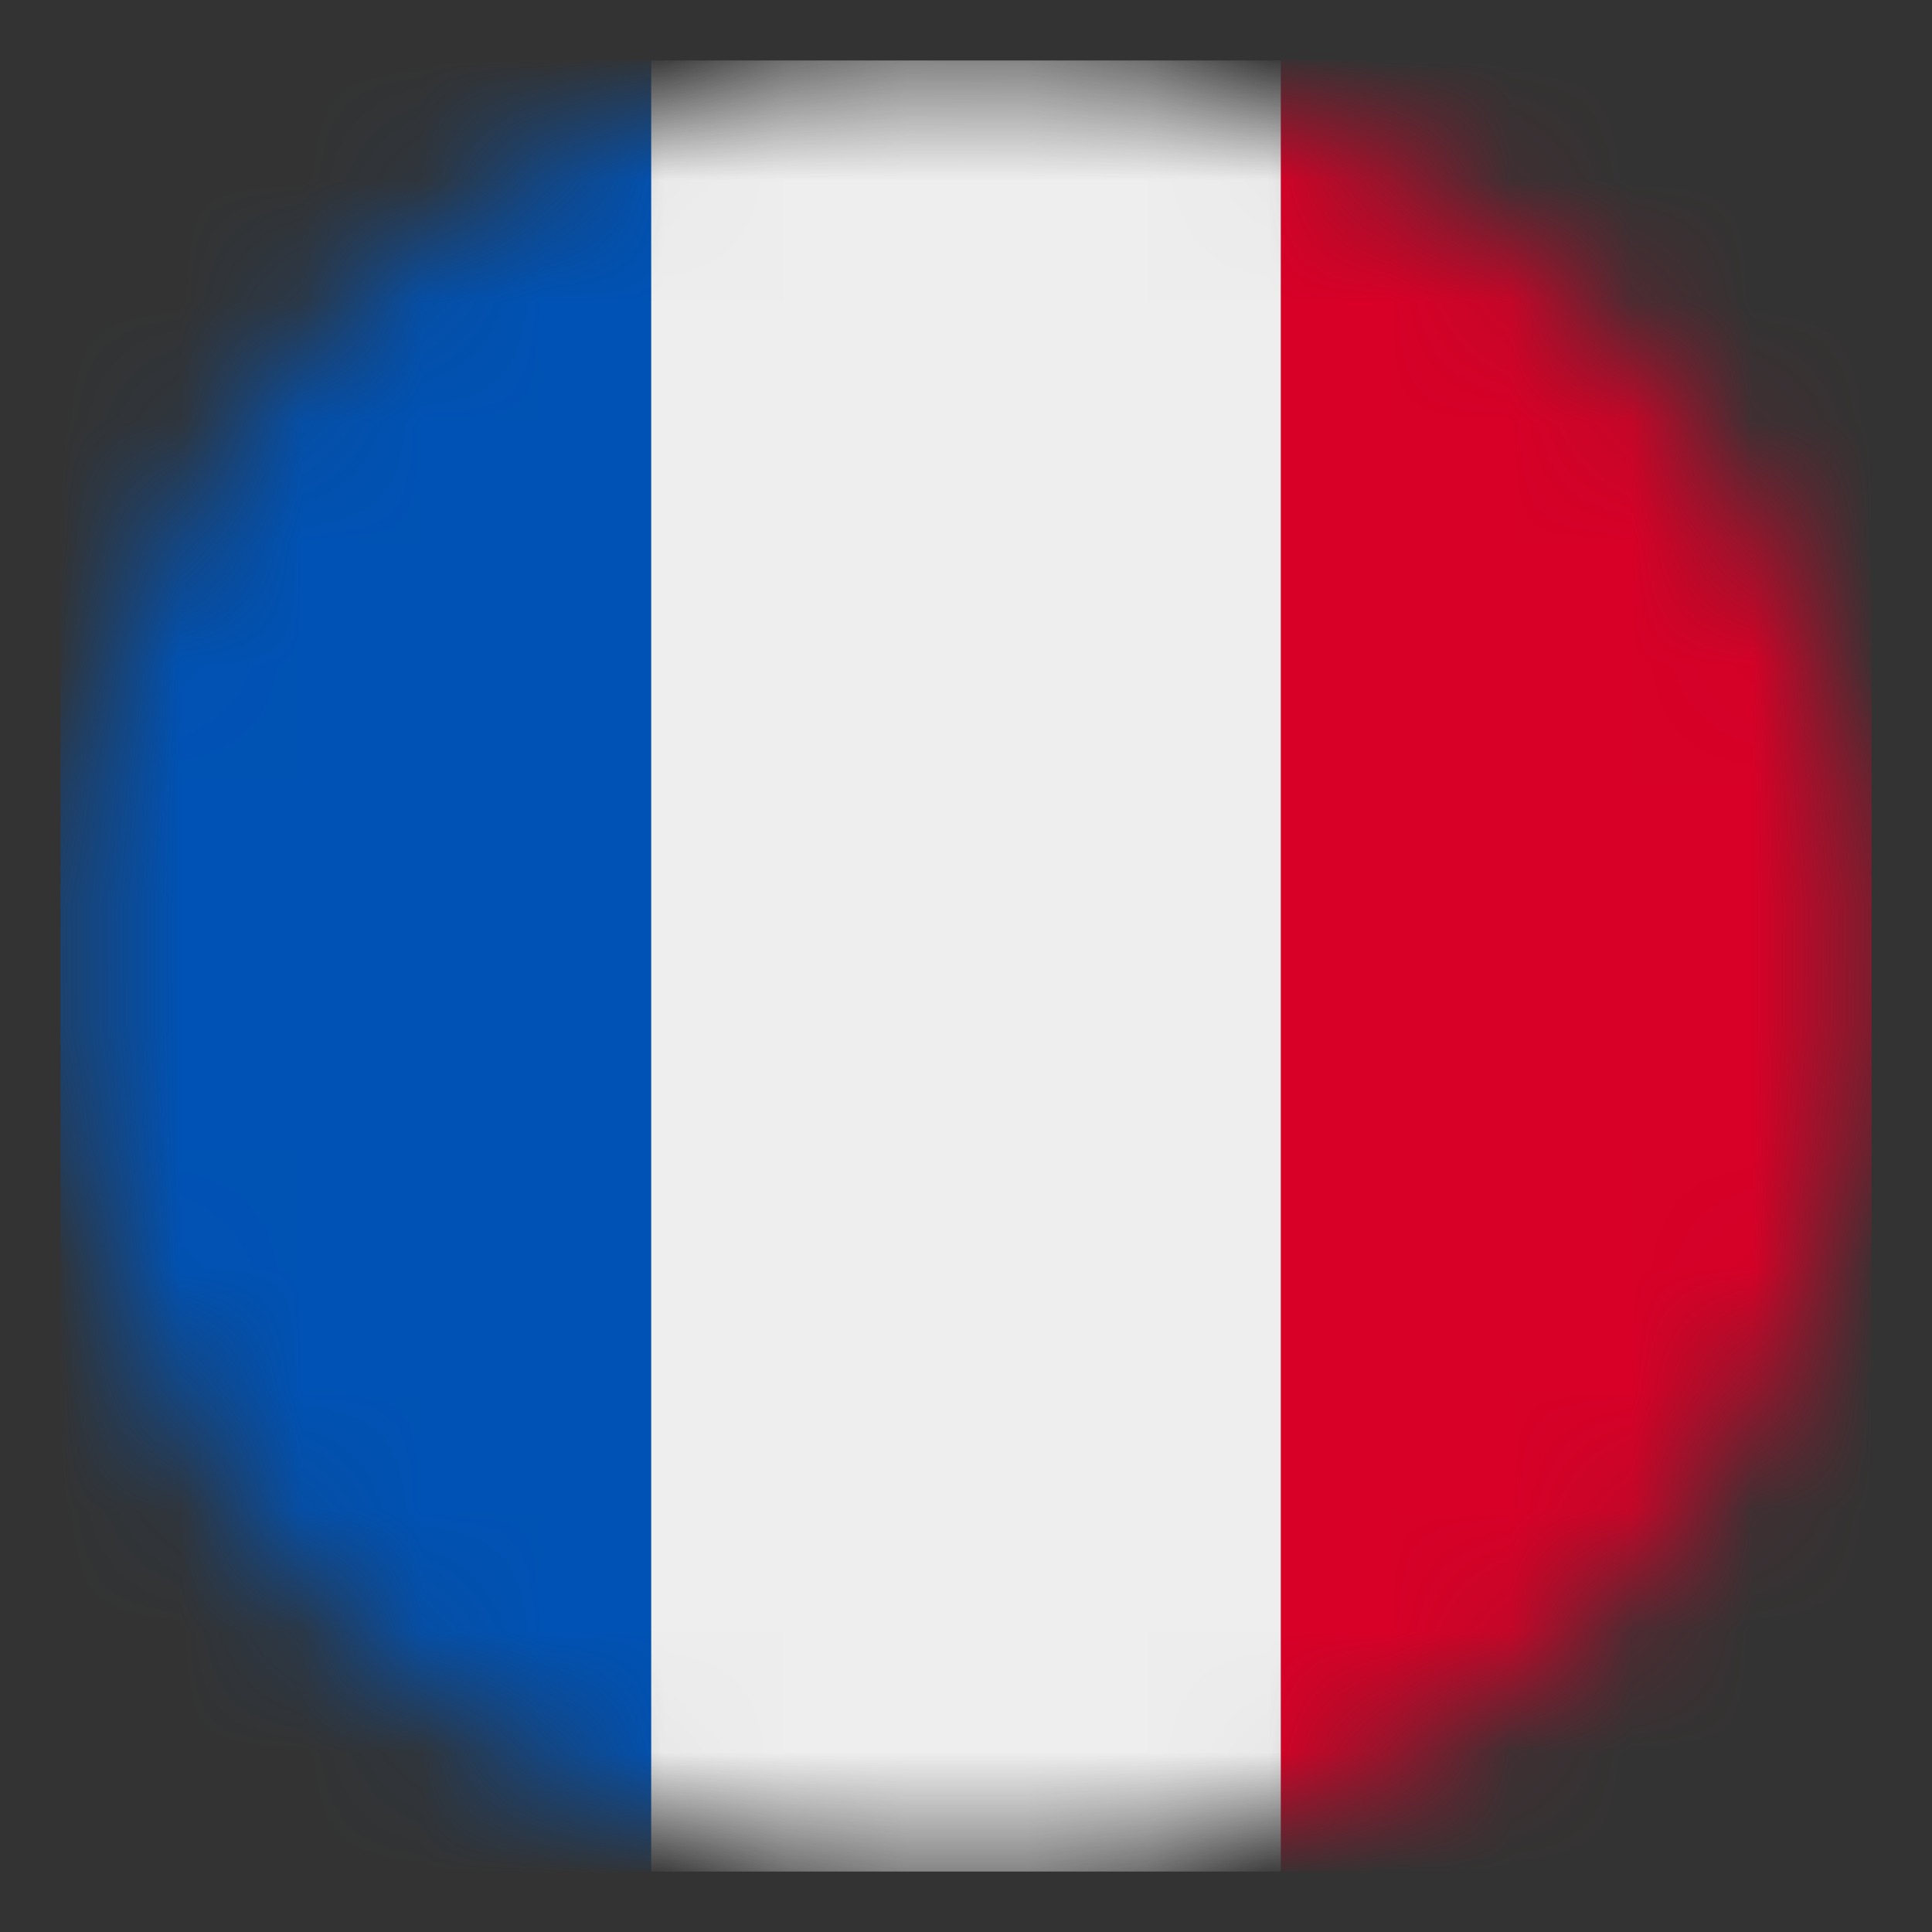 <svg width="16" height="16" viewBox="0 0 16 16" fill="none" xmlns="http://www.w3.org/2000/svg">
<rect x="0" y="0" width="16" height="16" fill="#333333" stroke="none"/>
<g id="Frame" clip-path="url(#clip0_1096_6890)">
<g id="Mask group">
<mask id="mask0_1096_6890" style="mask-type:luminance" maskUnits="userSpaceOnUse" x="0" y="0" width="16" height="16">
<g id="Group">
<path id="Vector" d="M8 15.5C12.142 15.5 15.5 12.142 15.5 8C15.5 3.858 12.142 0.5 8 0.5C3.858 0.5 0.5 3.858 0.5 8C0.5 12.142 3.858 15.5 8 15.5Z" fill="white"/>
</g>
</mask>
<g mask="url(#mask0_1096_6890)">
<g id="Group_2">
<path id="Vector_2" d="M5.393 0.5H10.607L11.366 7.892L10.607 15.5H5.393L4.52 8.076L5.393 0.5Z" fill="#EEEEEE"/>
<path id="Vector_3" d="M0.5 0.5H5.393V15.5H0.5V0.5Z" fill="#0052B4"/>
<path id="Vector_4" d="M10.607 0.5H15.5V15.5H10.607V0.5Z" fill="#D80027"/>
</g>
</g>
</g>
</g>
<defs>
<clipPath id="clip0_1096_6890">
<rect width="15" height="15" fill="white" transform="translate(0.5 0.5)"/>
</clipPath>
</defs>
</svg>
